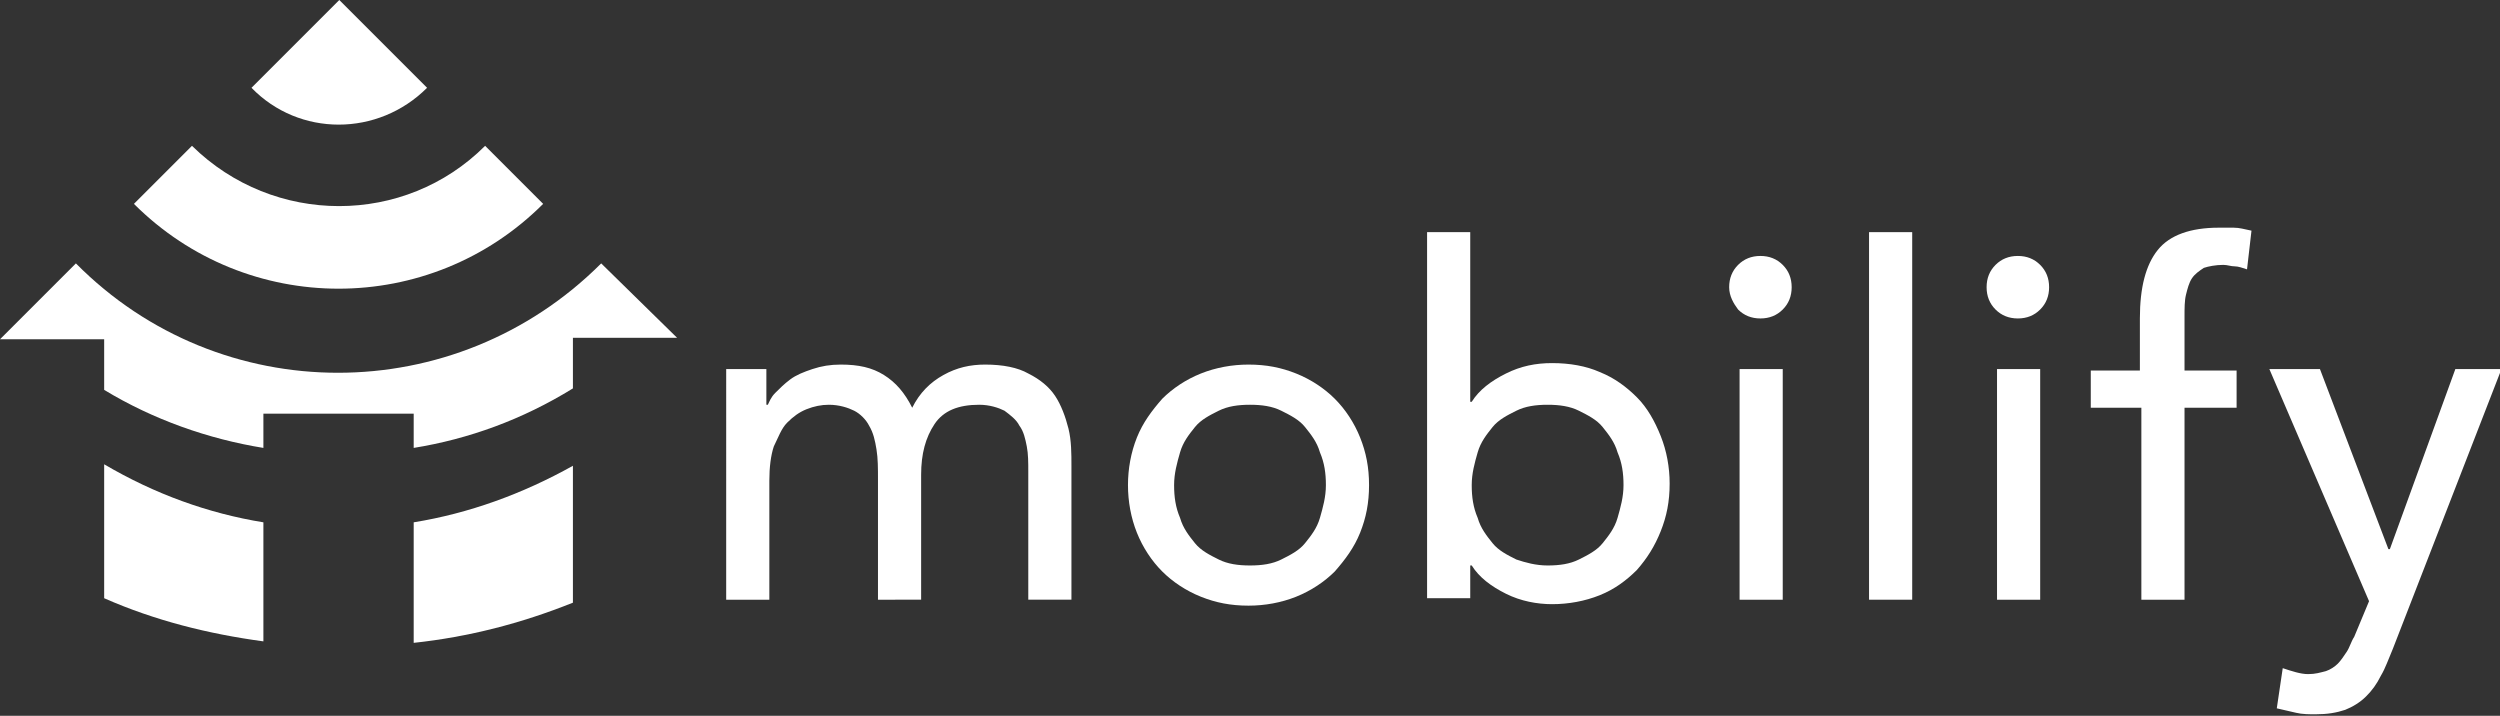 <?xml version="1.0" encoding="utf-8"?>
<!-- Generator: Adobe Illustrator 24.0.0, SVG Export Plug-In . SVG Version: 6.00 Build 0)  -->
<svg version="1.1" id="Layer_1" xmlns="http://www.w3.org/2000/svg" xmlns:xlink="http://www.w3.org/1999/xlink" x="0px" y="0px"
	 viewBox="0 0 168 48.1" style="enable-background:new 0 0 168 48.1;" xml:space="preserve">
<rect x="0" y="0" width="168" height="48.1" fill="#333333" stroke="none"/>
<style type="text/css">
	.st0{fill:#FFFFFF;}
</style>
<g>
	<path class="st0" d="M48.8,24.8h2.7v2.4h0.1c0.1-0.2,0.2-0.5,0.5-0.8c0.3-0.3,0.6-0.6,1-0.9c0.4-0.3,0.9-0.5,1.5-0.7
		c0.6-0.2,1.2-0.3,1.9-0.3c1.2,0,2.1,0.2,2.9,0.7c0.8,0.5,1.4,1.2,1.9,2.2c0.5-1,1.2-1.7,2.1-2.2c0.9-0.5,1.8-0.7,2.8-0.7
		c1.2,0,2.2,0.2,2.9,0.6c0.8,0.4,1.4,0.9,1.8,1.5c0.4,0.6,0.7,1.4,0.9,2.2c0.2,0.8,0.2,1.7,0.2,2.5v9h-2.9v-8.6c0-0.6,0-1.2-0.1-1.7
		c-0.1-0.5-0.2-1-0.5-1.4c-0.2-0.4-0.6-0.7-1-1c-0.4-0.2-1-0.4-1.7-0.4c-1.4,0-2.4,0.4-3,1.3c-0.6,0.9-0.9,2-0.9,3.4v8.4H59v-8.1
		c0-0.7,0-1.4-0.1-2s-0.2-1.1-0.5-1.6c-0.2-0.4-0.6-0.8-1-1c-0.4-0.2-1-0.4-1.7-0.4c-0.5,0-1,0.1-1.5,0.3c-0.5,0.2-0.9,0.5-1.3,0.9
		S52.3,29.4,52,30c-0.2,0.6-0.3,1.4-0.3,2.3v8h-2.9V24.8z"/>
	<path class="st0" d="M75.8,32.6c0-1.1,0.2-2.2,0.6-3.2c0.4-1,1-1.8,1.7-2.6c0.7-0.7,1.6-1.3,2.6-1.7c1-0.4,2.1-0.6,3.2-0.6
		c1.2,0,2.2,0.2,3.2,0.6c1,0.4,1.9,1,2.6,1.7c0.7,0.7,1.3,1.6,1.7,2.6c0.4,1,0.6,2,0.6,3.2s-0.2,2.2-0.6,3.2c-0.4,1-1,1.8-1.7,2.6
		c-0.7,0.7-1.6,1.3-2.6,1.7c-1,0.4-2.1,0.6-3.2,0.6c-1.2,0-2.2-0.2-3.2-0.6s-1.9-1-2.6-1.7c-0.7-0.7-1.3-1.6-1.7-2.6
		C76,34.8,75.8,33.7,75.8,32.6z M78.9,32.6c0,0.8,0.1,1.5,0.4,2.2c0.2,0.7,0.6,1.2,1,1.7c0.4,0.5,1,0.8,1.6,1.1
		c0.6,0.3,1.3,0.4,2.1,0.4c0.8,0,1.5-0.1,2.1-0.4c0.6-0.3,1.2-0.6,1.6-1.1c0.4-0.5,0.8-1,1-1.7c0.2-0.7,0.4-1.4,0.4-2.2
		c0-0.8-0.1-1.5-0.4-2.2c-0.2-0.7-0.6-1.2-1-1.7c-0.4-0.5-1-0.8-1.6-1.1c-0.6-0.3-1.3-0.4-2.1-0.4c-0.8,0-1.5,0.1-2.1,0.4
		c-0.6,0.3-1.2,0.6-1.6,1.1c-0.4,0.5-0.8,1-1,1.7C79.1,31.1,78.9,31.8,78.9,32.6z"/>
	<path class="st0" d="M95.9,15.6h2.9v11.4h0.1c0.5-0.8,1.3-1.4,2.3-1.9c1-0.5,2-0.7,3.1-0.7c1.2,0,2.3,0.2,3.2,0.6
		c1,0.4,1.8,1,2.5,1.7c0.7,0.7,1.2,1.6,1.6,2.6c0.4,1,0.6,2.1,0.6,3.2c0,1.2-0.2,2.2-0.6,3.2c-0.4,1-0.9,1.8-1.6,2.6
		c-0.7,0.7-1.5,1.3-2.5,1.7s-2.1,0.6-3.2,0.6c-1,0-2.1-0.2-3.1-0.7c-1-0.5-1.8-1.1-2.3-1.9h-0.1v2.2h-2.9V15.6z M104,38
		c0.8,0,1.5-0.1,2.1-0.4c0.6-0.3,1.2-0.6,1.6-1.1c0.4-0.5,0.8-1,1-1.7c0.2-0.7,0.4-1.4,0.4-2.2c0-0.8-0.1-1.5-0.4-2.2
		c-0.2-0.7-0.6-1.2-1-1.7c-0.4-0.5-1-0.8-1.6-1.1c-0.6-0.3-1.3-0.4-2.1-0.4c-0.8,0-1.5,0.1-2.1,0.4c-0.6,0.3-1.2,0.6-1.6,1.1
		c-0.4,0.5-0.8,1-1,1.7c-0.2,0.7-0.4,1.4-0.4,2.2c0,0.8,0.1,1.5,0.4,2.2c0.2,0.7,0.6,1.2,1,1.7c0.4,0.5,1,0.8,1.6,1.1
		C102.5,37.8,103.2,38,104,38z"/>
	<path class="st0" d="M116.2,19.3c0-0.6,0.2-1.1,0.6-1.5c0.4-0.4,0.9-0.6,1.5-0.6s1.1,0.2,1.5,0.6c0.4,0.4,0.6,0.9,0.6,1.5
		c0,0.6-0.2,1.1-0.6,1.5c-0.4,0.4-0.9,0.6-1.5,0.6s-1.1-0.2-1.5-0.6C116.5,20.4,116.2,19.9,116.2,19.3z M116.9,24.8h2.9v15.5h-2.9
		V24.8z"/>
	<path class="st0" d="M125.6,15.6h2.9v24.7h-2.9V15.6z"/>
	<path class="st0" d="M133.5,19.3c0-0.6,0.2-1.1,0.6-1.5c0.4-0.4,0.9-0.6,1.5-0.6c0.6,0,1.1,0.2,1.5,0.6c0.4,0.4,0.6,0.9,0.6,1.5
		c0,0.6-0.2,1.1-0.6,1.5c-0.4,0.4-0.9,0.6-1.5,0.6c-0.6,0-1.1-0.2-1.5-0.6C133.7,20.4,133.5,19.9,133.5,19.3z M134.2,24.8h2.9v15.5
		h-2.9V24.8z"/>
	<path class="st0" d="M143.8,27.4h-3.3v-2.5h3.3v-3.5c0-2.1,0.4-3.6,1.2-4.6c0.8-1,2.2-1.5,4.1-1.5c0.3,0,0.7,0,1,0
		c0.4,0,0.7,0.1,1.2,0.2l-0.3,2.6c-0.3-0.1-0.6-0.2-0.8-0.2c-0.3,0-0.5-0.1-0.8-0.1c-0.5,0-1,0.1-1.3,0.2c-0.3,0.2-0.6,0.4-0.8,0.7
		c-0.2,0.3-0.3,0.7-0.4,1.1c-0.1,0.4-0.1,0.9-0.1,1.5v3.6h3.5v2.5h-3.5v12.9h-2.9V27.4z"/>
	<path class="st0" d="M152.5,24.8h3.4l4.6,12.1h0.1l4.4-12.1h3.1l-7.3,18.8c-0.3,0.7-0.5,1.3-0.8,1.8c-0.3,0.6-0.6,1-1,1.4
		c-0.4,0.4-0.9,0.7-1.4,0.9c-0.6,0.2-1.2,0.3-2,0.3c-0.4,0-0.9,0-1.3-0.1c-0.4-0.1-0.9-0.2-1.3-0.3l0.4-2.7c0.6,0.2,1.2,0.4,1.7,0.4
		c0.5,0,0.8-0.1,1.2-0.2c0.3-0.1,0.6-0.3,0.8-0.5c0.2-0.2,0.4-0.5,0.6-0.8c0.2-0.3,0.3-0.7,0.5-1l1-2.4L152.5,24.8z"/>
</g>
<path class="st0" d="M22.8,0l-5.9,5.9c3.2,3.3,8.5,3.3,11.8,0L22.8,0L22.8,0z"/>
<g>
	<path class="st0" d="M17.7,35.1C14,34.5,10.4,33.2,7,31.2v9c3.4,1.5,7,2.4,10.7,2.9V35.1z"/>
	<path class="st0" d="M38.5,40.5v-9.2c-3.4,1.9-7,3.2-10.7,3.8v8.1C31.5,42.8,35,41.9,38.5,40.5z"/>
</g>
<path class="st0" d="M12.9,9.8L9,13.7c7.6,7.6,19.9,7.6,27.5,0l-3.9-3.9C27.2,15.2,18.4,15.2,12.9,9.8z"/>
<path class="st0" d="M40.4,17.7c-9.8,9.8-25.6,9.8-35.3,0L0,22.8l0.9,0H7v3.4c3.3,2,7,3.3,10.7,3.9v-2.3h10.1v2.3
	c3.7-0.6,7.3-1.9,10.7-4v-3.4h7L40.4,17.7z"/>
</svg>
